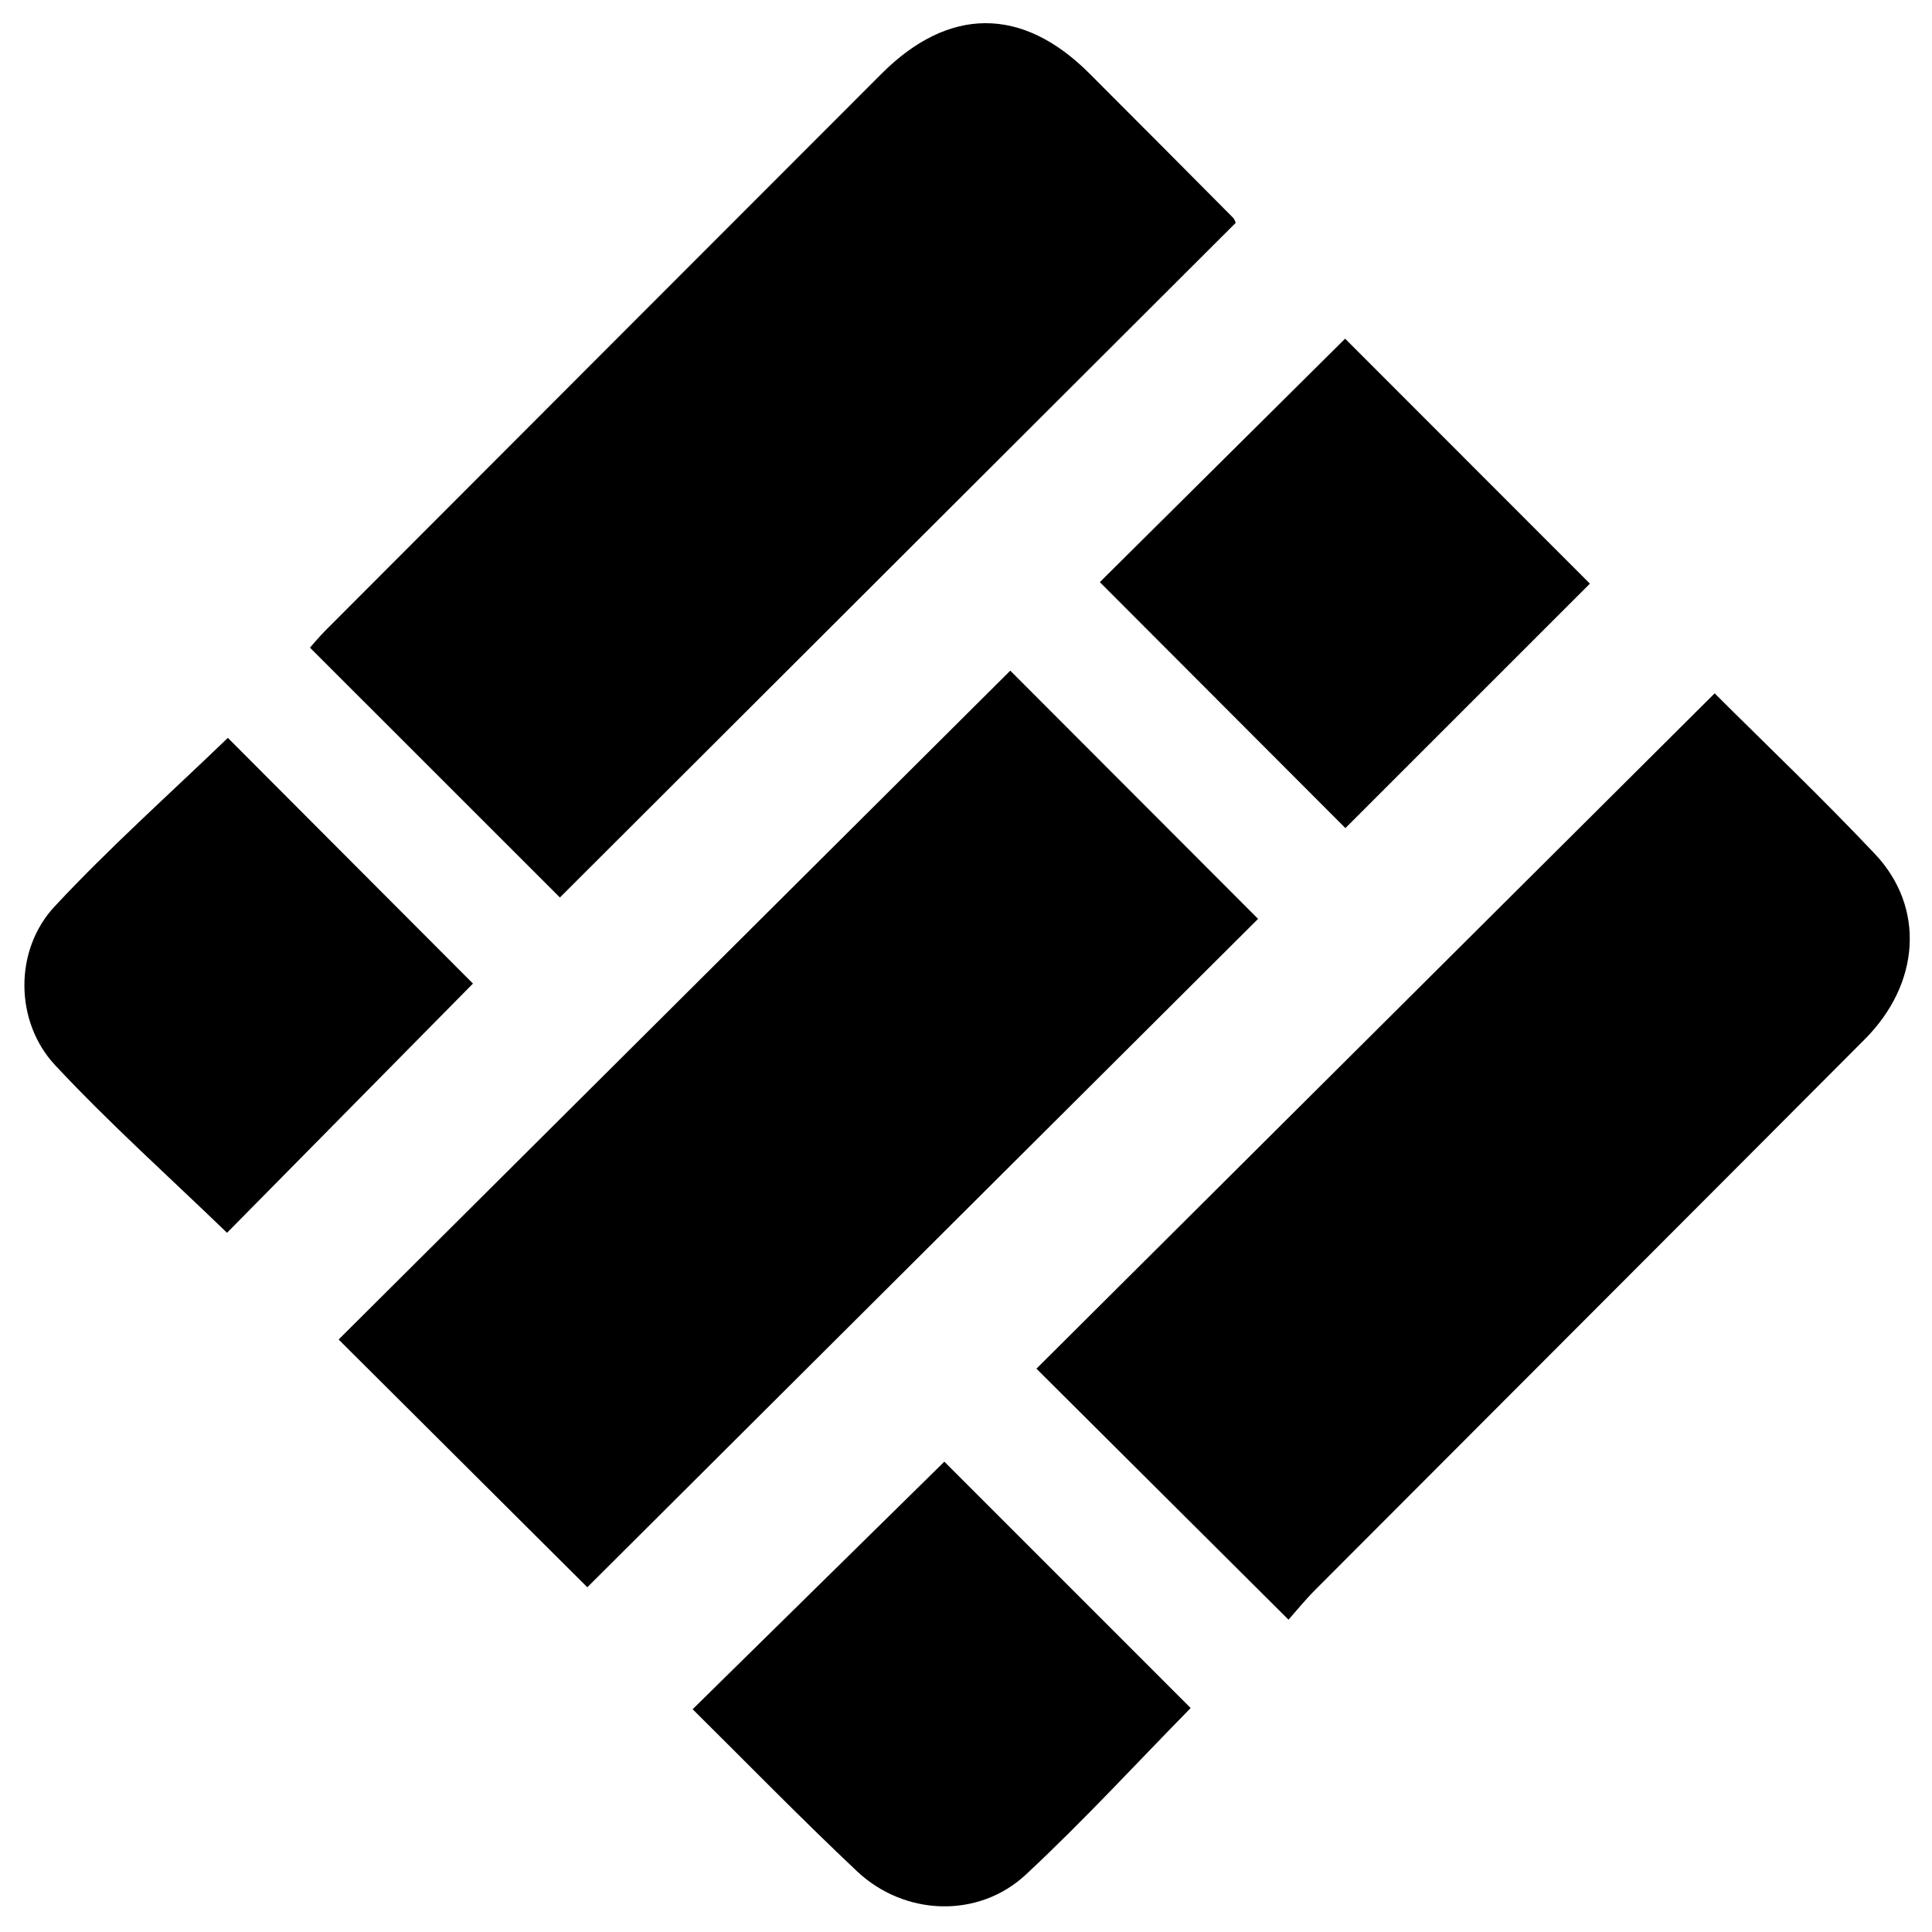 <?xml version="1.0" encoding="iso-8859-1"?>
<!-- Generator: Adobe Illustrator 19.0.0, SVG Export Plug-In . SVG Version: 6.00 Build 0)  -->
<svg version="1.1" id="Layer_1" xmlns="http://www.w3.org/2000/svg" xmlns:xlink="http://www.w3.org/1999/xlink" x="0px" y="0px"
	 viewBox="0 0 500 500" style="enable-background:new 0 0 500 500;" xml:space="preserve">
<path d="M87.636,346.665c57.598-57.359,116.001-115.52,173.82-173.099c20.917,20.951,42.598,42.667,64.134,64.237
	c-57.5,57.296-115.871,115.46-173.593,172.978C130.956,389.821,109.245,368.192,87.636,346.665z M319.128,56.357
	c-12.391-12.47-24.784-24.937-37.214-37.368c-17.349-17.349-36.366-17.325-53.79,0.108
	c-47.988,48.012-95.954,96.045-143.912,144.086c-1.667,1.67-3.164,3.509-3.99,4.432c21.971,21.963,43.506,43.49,64.68,64.656
	c57.8-57.702,116.136-115.938,174.914-174.616C319.62,57.274,319.479,56.71,319.128,56.357z M268.227,354.212
	c21.239,21.15,42.845,42.665,65.238,64.964c1.932-2.171,4.297-5.108,6.945-7.762c47.387-47.502,94.839-94.941,142.205-142.464
	c14.339-14.387,15.676-34.112,2.612-47.949c-13.726-14.537-28.225-28.344-41.474-41.561
	C384.588,238.35,326.027,296.66,268.227,354.212z M348.115,87.651c-21.028,20.871-42.663,42.345-63.478,63.004
	c21.065,21.1,42.606,42.675,63.554,63.657c21.133-21.13,42.671-42.665,63.271-63.263
	C390.239,129.809,368.589,108.141,348.115,87.651z M58.969,190.961C44.171,205.235,28.412,219.26,14.1,234.632
	c-10.478,11.254-10.339,29.786,0.174,41.046c14.159,15.164,29.678,29.058,44.481,43.369c20.914-21.194,42.341-42.908,63.647-64.499
	C101.452,233.546,79.918,211.961,58.969,190.961z M244.395,378.277c-21.137,20.789-42.875,42.168-65.143,64.07
	c14.022,13.875,27.987,28.223,42.547,41.939c12.313,11.599,31.418,12.287,43.687,0.862c15.009-13.977,28.922-29.13,42.656-43.111
	C286.284,420.175,264.758,398.644,244.395,378.277z"/>
</svg>

